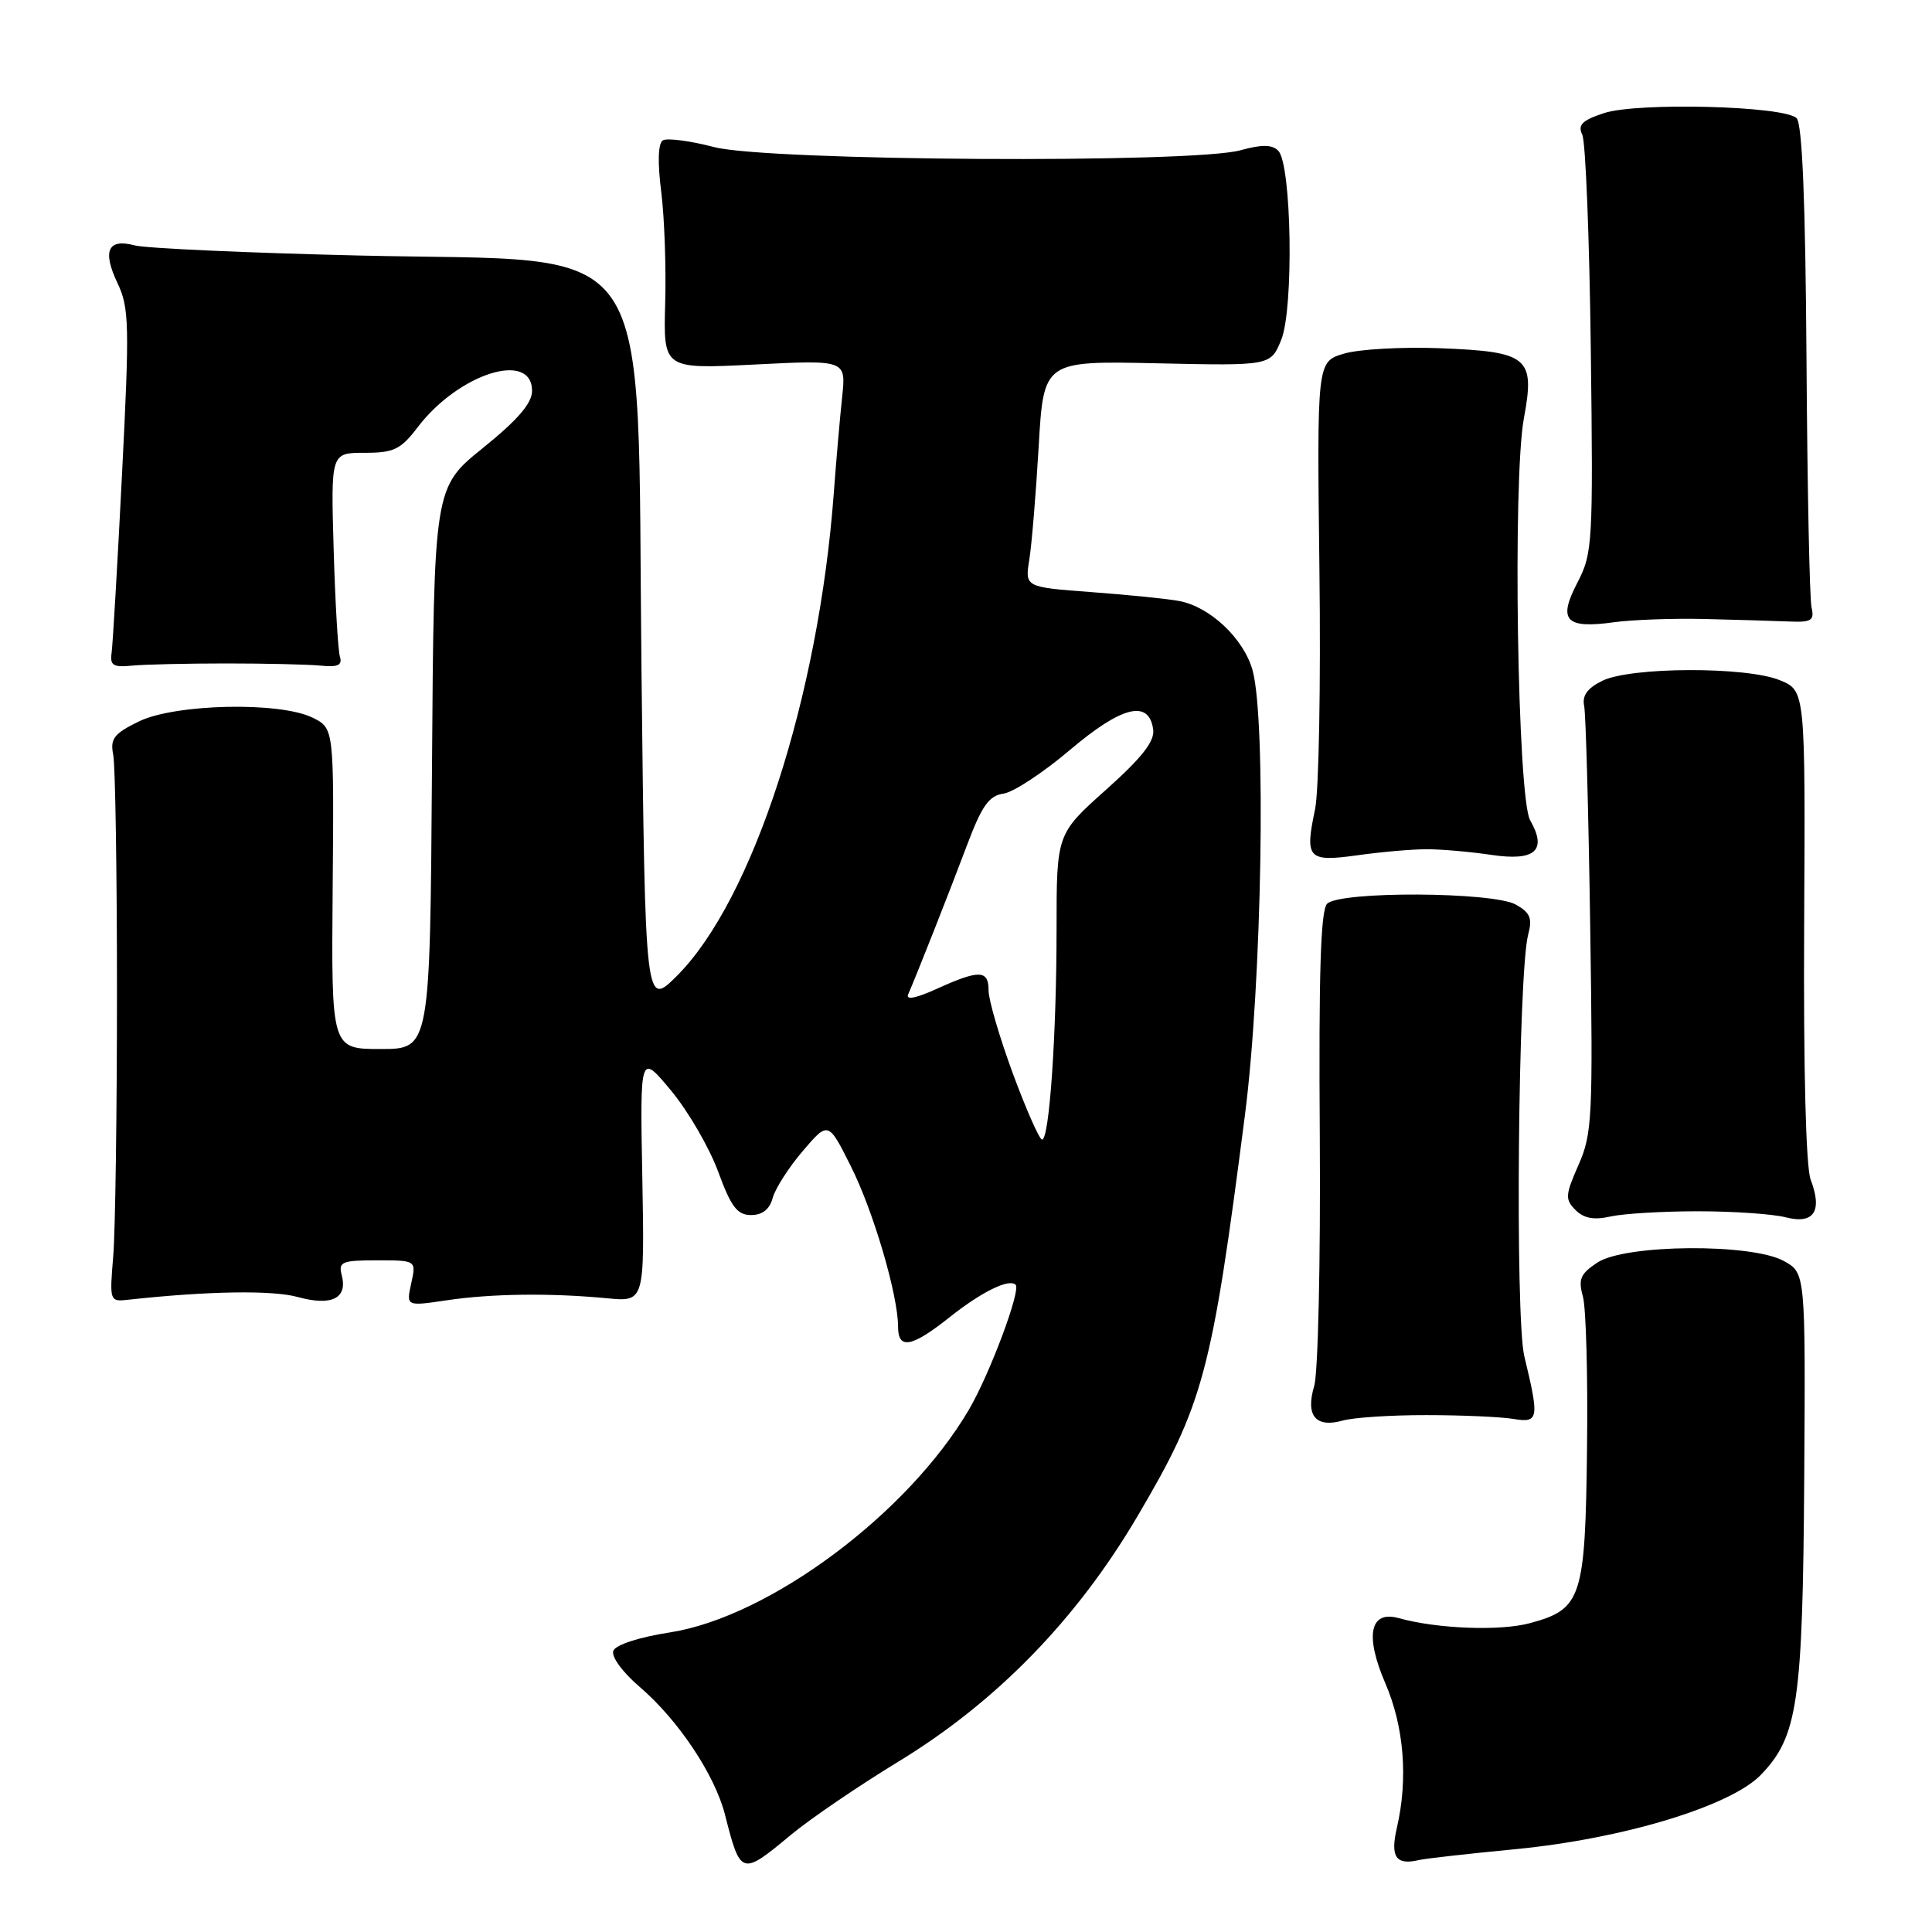 <?xml version="1.0" encoding="UTF-8" standalone="no"?>
<!DOCTYPE svg PUBLIC "-//W3C//DTD SVG 1.1//EN" "http://www.w3.org/Graphics/SVG/1.1/DTD/svg11.dtd" >
<svg xmlns="http://www.w3.org/2000/svg" xmlns:xlink="http://www.w3.org/1999/xlink" version="1.1" viewBox="0 0 256 256">
 <g >
 <path fill="currentColor"
d=" M 104.82 243.11 C 107.39 240.98 113.78 236.63 119.00 233.45 C 131.99 225.54 142.61 214.66 150.68 200.98 C 159.47 186.07 160.55 182.05 164.97 147.68 C 167.21 130.23 167.80 95.42 165.97 88.81 C 164.80 84.62 160.36 80.42 156.27 79.64 C 154.75 79.35 149.52 78.82 144.65 78.46 C 135.80 77.80 135.80 77.80 136.39 74.15 C 136.71 72.14 137.27 65.40 137.63 59.16 C 138.29 47.81 138.29 47.81 153.33 48.14 C 168.37 48.47 168.37 48.47 169.77 45.03 C 171.45 40.91 171.15 21.74 169.37 19.97 C 168.55 19.14 167.19 19.13 164.37 19.91 C 158.00 21.68 101.74 21.34 94.63 19.49 C 91.44 18.66 88.39 18.26 87.83 18.60 C 87.20 19.00 87.12 21.48 87.61 25.36 C 88.04 28.74 88.28 35.42 88.14 40.20 C 87.90 48.91 87.90 48.91 100.00 48.30 C 112.11 47.69 112.11 47.69 111.59 52.59 C 111.30 55.29 110.80 61.04 110.48 65.36 C 108.47 92.36 99.73 119.27 89.72 129.28 C 85.50 133.50 85.50 133.50 85.00 88.82 C 84.34 29.87 87.69 34.80 47.68 33.86 C 32.73 33.51 19.32 32.90 17.87 32.52 C 14.29 31.56 13.53 33.22 15.58 37.54 C 17.12 40.77 17.17 43.08 16.17 62.80 C 15.57 74.73 14.94 85.40 14.79 86.50 C 14.55 88.17 14.99 88.45 17.50 88.20 C 19.15 88.04 24.77 87.91 30.00 87.91 C 35.23 87.91 40.85 88.04 42.50 88.20 C 44.78 88.43 45.39 88.14 45.04 87.00 C 44.79 86.17 44.41 79.76 44.21 72.75 C 43.84 60.00 43.84 60.00 48.30 60.00 C 52.20 60.00 53.09 59.57 55.36 56.59 C 60.78 49.49 70.50 46.41 70.50 51.80 C 70.50 53.43 68.60 55.64 64.00 59.35 C 57.50 64.59 57.50 64.59 57.24 101.80 C 56.98 139.00 56.98 139.00 50.44 139.00 C 43.90 139.00 43.90 139.00 44.08 117.75 C 44.26 96.50 44.26 96.50 41.43 95.10 C 37.08 92.95 23.21 93.25 18.39 95.60 C 15.10 97.21 14.58 97.88 15.00 100.00 C 15.28 101.38 15.50 115.55 15.50 131.50 C 15.50 147.45 15.28 163.20 15.00 166.50 C 14.51 172.42 14.53 172.50 17.00 172.22 C 27.53 171.07 36.07 170.93 39.45 171.86 C 43.95 173.10 46.09 172.04 45.28 168.96 C 44.82 167.20 45.29 167.00 49.96 167.00 C 55.16 167.00 55.16 167.00 54.49 170.05 C 53.82 173.09 53.82 173.09 59.16 172.30 C 65.09 171.41 72.95 171.31 80.46 172.03 C 85.41 172.50 85.41 172.50 85.11 156.02 C 84.80 139.55 84.80 139.55 88.93 144.52 C 91.20 147.26 94.00 152.09 95.16 155.25 C 96.88 159.93 97.69 161.00 99.53 161.00 C 101.02 161.00 101.98 160.24 102.38 158.75 C 102.71 157.51 104.50 154.71 106.36 152.53 C 109.75 148.56 109.75 148.56 112.74 154.53 C 115.72 160.46 119.00 171.62 119.00 175.81 C 119.00 178.87 120.81 178.53 125.84 174.53 C 130.07 171.17 133.71 169.38 134.58 170.24 C 135.30 170.97 131.14 182.09 128.39 186.78 C 120.30 200.58 101.91 214.27 88.73 216.31 C 84.66 216.94 81.57 217.95 81.27 218.74 C 80.97 219.51 82.49 221.58 84.78 223.54 C 89.85 227.88 94.72 235.17 96.06 240.44 C 98.13 248.56 98.23 248.59 104.82 243.11 Z  M 200.86 245.02 C 215.10 243.64 229.37 239.31 233.35 235.15 C 238.22 230.07 238.87 225.61 239.07 195.87 C 239.24 168.68 239.24 168.68 236.37 167.09 C 232.11 164.73 215.39 164.86 211.69 167.28 C 209.41 168.78 209.10 169.49 209.74 171.78 C 210.16 173.28 210.41 182.31 210.29 191.86 C 210.06 211.77 209.59 213.22 202.75 215.07 C 198.79 216.15 190.43 215.83 185.34 214.41 C 181.52 213.35 180.83 216.70 183.55 223.01 C 186.05 228.80 186.60 235.70 185.09 242.21 C 184.20 246.06 184.97 247.18 188.00 246.47 C 188.82 246.27 194.61 245.62 200.86 245.02 Z  M 189.00 187.51 C 193.68 187.51 198.85 187.74 200.50 188.01 C 203.90 188.57 203.99 188.06 201.98 179.71 C 200.74 174.58 201.16 128.85 202.49 123.84 C 203.07 121.68 202.76 120.93 200.85 119.86 C 197.79 118.16 177.54 118.06 175.85 119.75 C 174.99 120.61 174.73 129.02 174.88 150.71 C 174.99 167.10 174.65 181.92 174.14 183.65 C 172.96 187.58 174.33 189.24 177.93 188.23 C 179.34 187.83 184.32 187.50 189.00 187.51 Z  M 225.00 160.50 C 229.68 160.50 234.91 160.86 236.62 161.30 C 240.35 162.26 241.52 160.49 239.92 156.30 C 239.29 154.64 238.96 141.67 239.06 122.57 C 239.22 91.53 239.22 91.53 235.86 90.14 C 231.46 88.31 216.10 88.35 212.31 90.21 C 210.34 91.18 209.62 92.17 209.91 93.54 C 210.13 94.62 210.49 107.75 210.71 122.72 C 211.09 148.06 210.98 150.25 209.16 154.36 C 207.40 158.36 207.36 158.93 208.76 160.33 C 209.86 161.44 211.21 161.69 213.41 161.19 C 215.11 160.81 220.32 160.50 225.00 160.50 Z  M 189.00 112.53 C 190.93 112.52 194.81 112.86 197.64 113.28 C 203.43 114.14 205.04 112.69 202.75 108.68 C 201.07 105.76 200.42 63.57 201.92 55.45 C 203.42 47.34 202.55 46.60 190.79 46.14 C 185.76 45.95 180.04 46.27 178.08 46.86 C 174.50 47.93 174.50 47.93 174.83 75.45 C 175.02 90.59 174.76 104.90 174.25 107.25 C 172.87 113.77 173.30 114.24 179.85 113.33 C 182.96 112.89 187.07 112.53 189.00 112.53 Z  M 225.86 82.02 C 230.06 82.12 235.07 82.27 237.00 82.35 C 240.02 82.48 240.44 82.23 240.04 80.50 C 239.78 79.40 239.48 64.61 239.37 47.63 C 239.23 26.66 238.81 16.41 238.06 15.66 C 236.43 14.03 216.97 13.53 212.53 14.99 C 209.64 15.94 209.03 16.55 209.66 17.85 C 210.10 18.76 210.61 31.57 210.79 46.33 C 211.11 72.07 211.03 73.32 209.00 77.23 C 206.40 82.21 207.45 83.34 213.86 82.45 C 216.26 82.12 221.66 81.92 225.86 82.02 Z  M 134.21 142.25 C 132.44 137.44 130.99 132.49 130.99 131.25 C 131.00 128.51 129.78 128.46 124.14 131.02 C 121.36 132.28 119.99 132.55 120.34 131.75 C 121.44 129.24 125.75 118.33 128.13 112.00 C 130.10 106.77 131.04 105.43 132.97 105.16 C 134.29 104.97 138.26 102.36 141.80 99.35 C 148.65 93.55 152.24 92.66 152.80 96.64 C 153.03 98.20 151.36 100.35 146.56 104.64 C 140.00 110.50 140.00 110.50 140.00 123.10 C 140.00 137.12 139.04 151.00 138.08 151.00 C 137.73 151.00 135.99 147.06 134.21 142.25 Z "/>
</g>
</svg>